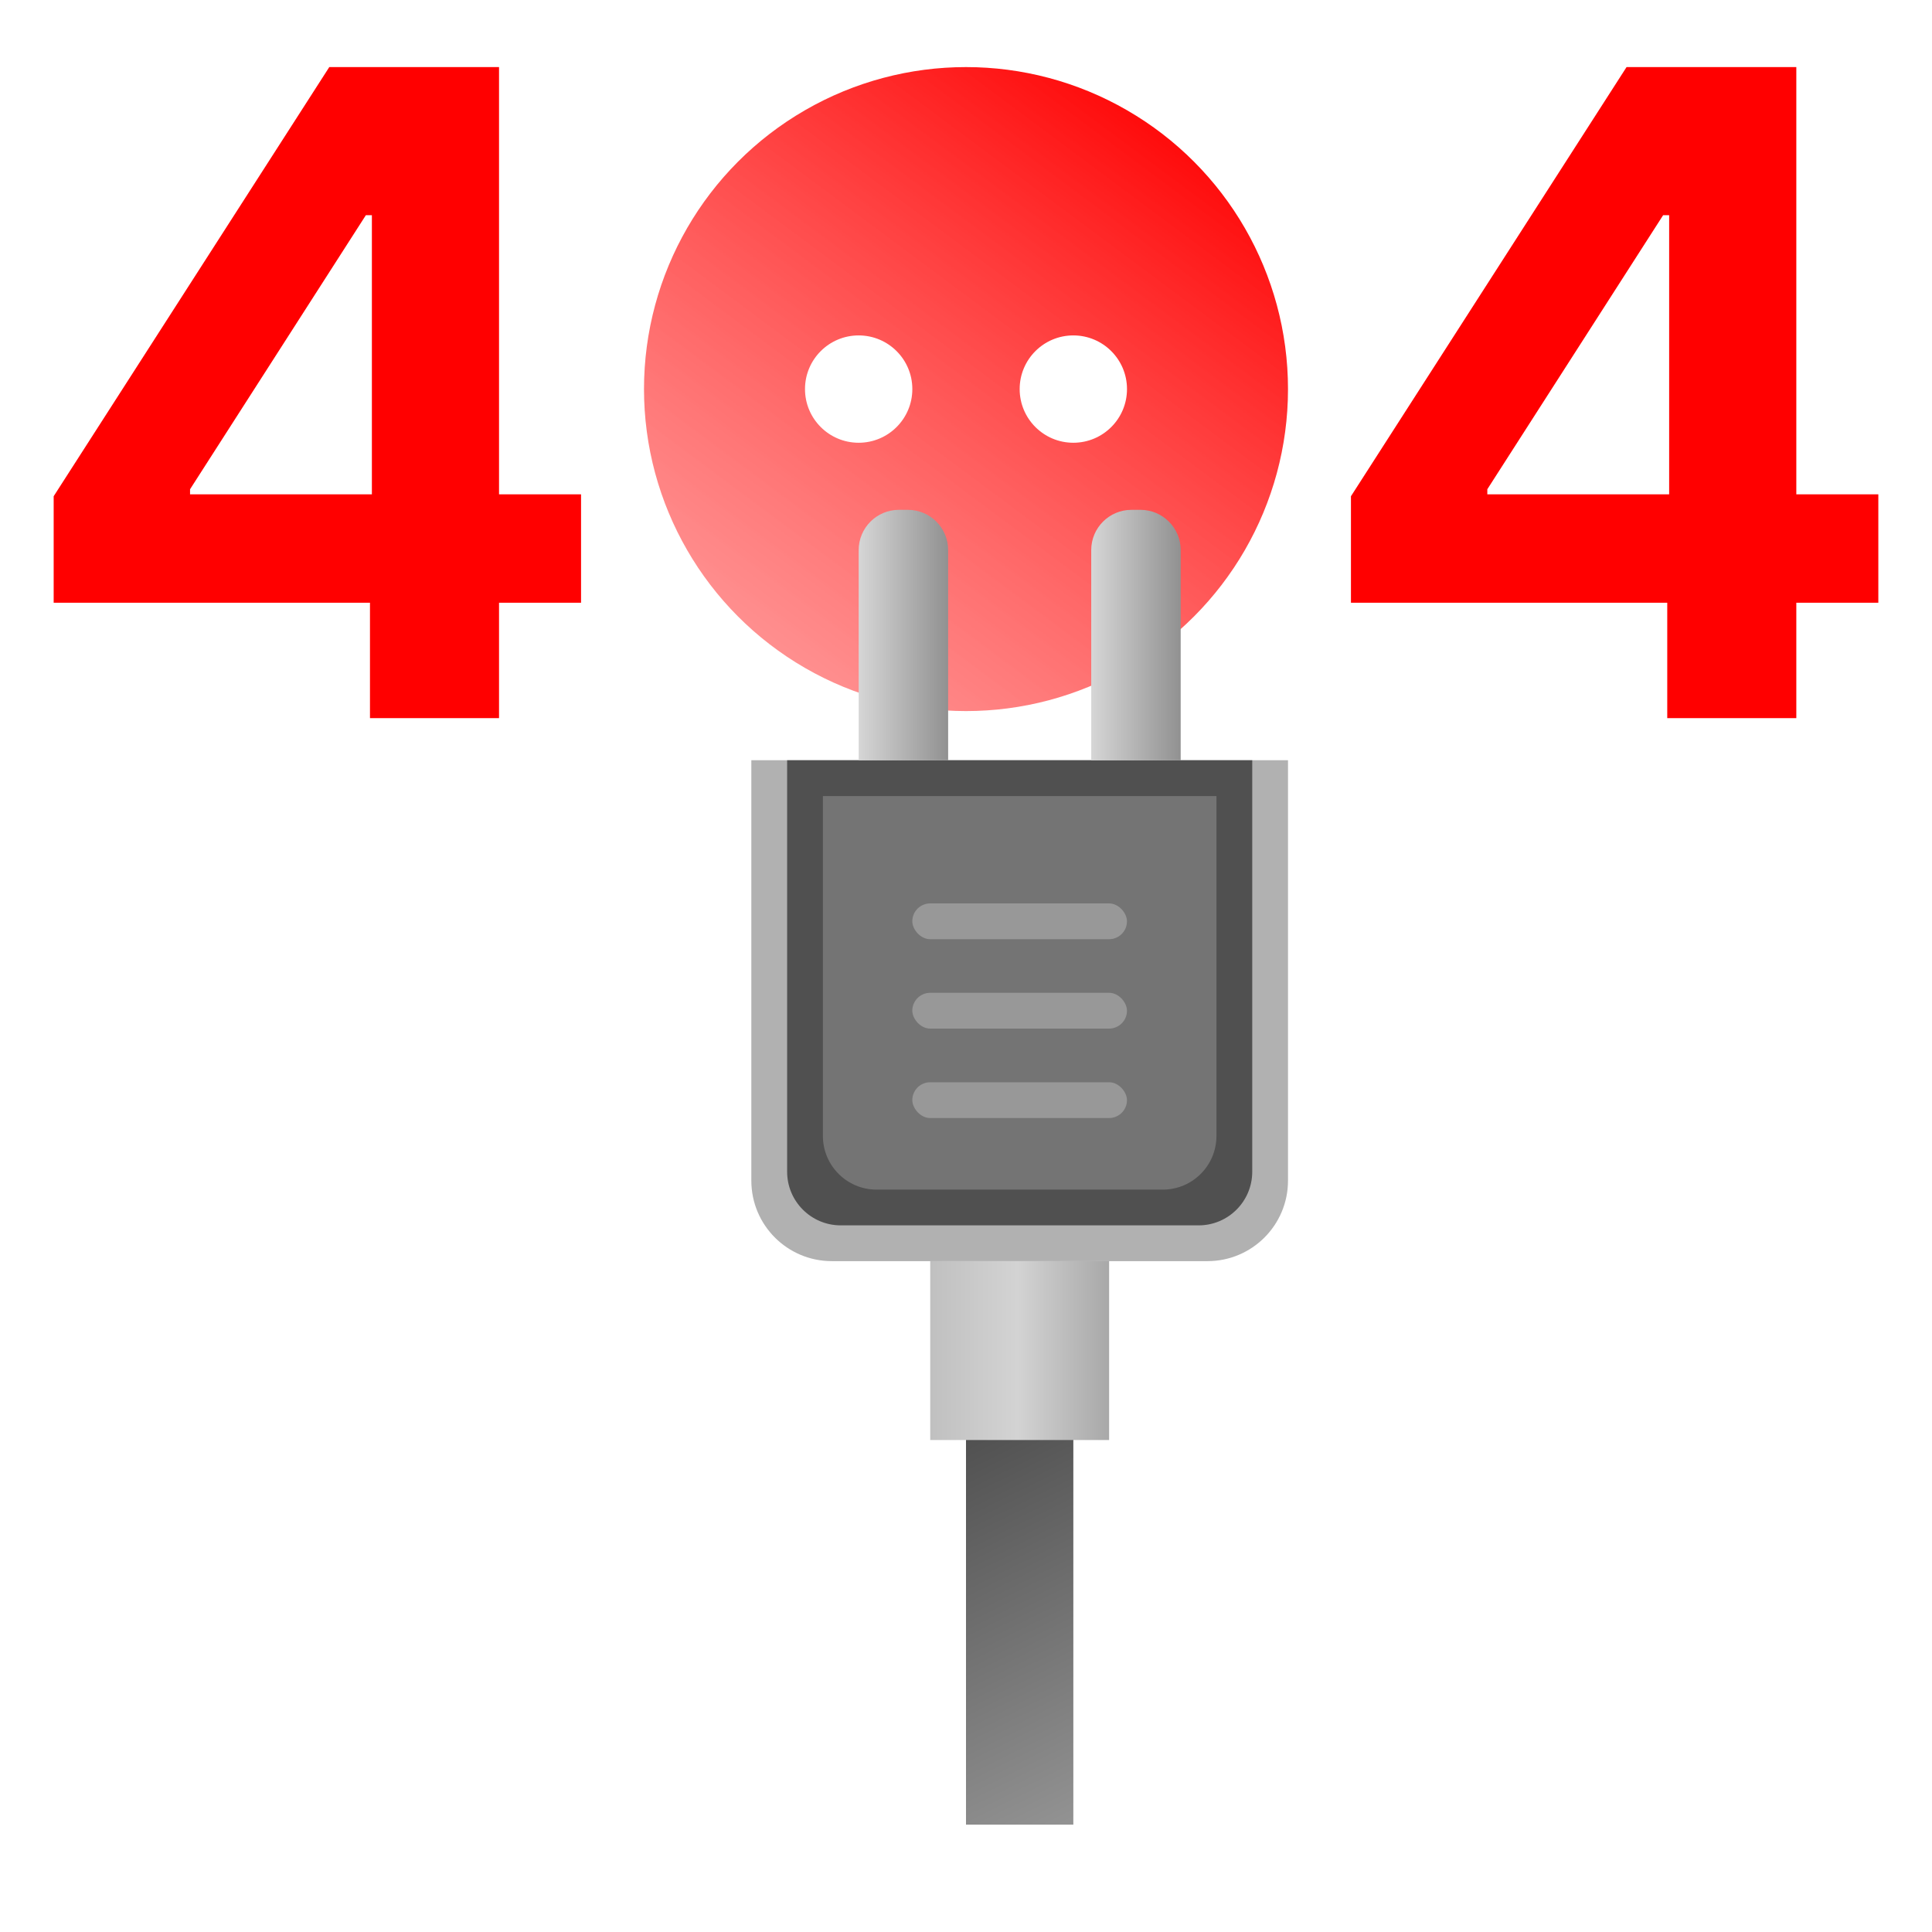 <svg width="144" height="144" viewBox="0 0 144 144" fill="none" xmlns="http://www.w3.org/2000/svg">
<circle cx="72" cy="29" r="24" fill="url(#paint0_linear_2513_12422)"/>
<circle cx="64" cy="29" r="4" fill="white"/>
<circle cx="80" cy="29" r="4" fill="white"/>
<path d="M37.195 36.845H43.308V44.925H37.195V53.525H27.576V44.925H4V36.987L24.543 5H37.195V36.845ZM27.268 16.041L14.165 36.466V36.845H27.718V16.041H27.268Z" fill="#FF0000"/>
<path d="M133.887 36.845H140V44.925H133.887V53.525H124.267V44.925H100.692V36.987L121.234 5H133.887V36.845ZM123.959 16.041L110.856 36.466V36.845H124.409V16.041H123.959Z" fill="#FF0000"/>
<g filter="url(#filter0_d_2513_12422)">
<path d="M68 96.998H76V138.998H68V96.998Z" fill="url(#paint1_linear_2513_12422)"/>
<path d="M58 96.998C54.686 96.998 52 94.312 52 90.998L52 59.665L92 59.665L92 90.998C92 94.312 89.314 96.998 86 96.998L58 96.998Z" fill="#B1B1B1"/>
<path d="M58.668 94.332C56.459 94.332 54.668 92.541 54.668 90.332L54.668 59.665L89.335 59.665L89.335 90.332C89.335 92.541 87.544 94.332 85.335 94.332L58.668 94.332Z" fill="#505050"/>
<path d="M61.334 91.667C59.125 91.667 57.334 89.876 57.334 87.667L57.334 62.334L86.667 62.334L86.667 87.667C86.667 89.876 84.876 91.667 82.667 91.667L61.334 91.667Z" fill="#747474"/>
<path d="M77.334 59.667L77.334 44C77.334 42.343 78.677 41 80.334 41L81.001 41C82.657 41 84.001 42.343 84.001 44L84.001 59.667L77.334 59.667Z" fill="url(#paint2_linear_2513_12422)"/>
<path d="M60.002 59.667L60.002 44C60.002 42.343 61.345 41 63.002 41L63.669 41C65.326 41 66.669 42.343 66.669 44L66.669 59.667L60.002 59.667Z" fill="url(#paint3_linear_2513_12422)"/>
<rect x="65.334" y="96.998" width="13.333" height="13.333" fill="url(#paint4_linear_2513_12422)"/>
<rect x="63.998" y="70.335" width="16" height="2.667" rx="1.333" fill="#989898"/>
<rect x="63.998" y="76.998" width="16" height="2.667" rx="1.333" fill="#989898"/>
<rect x="63.998" y="83.665" width="16" height="2.667" rx="1.333" fill="#989898"/>
</g>
<defs>
<filter id="filter0_d_2513_12422" x="52" y="34" width="48" height="105.998" filterUnits="userSpaceOnUse" color-interpolation-filters="sRGB">
<feFlood flood-opacity="0" result="BackgroundImageFix"/>
<feColorMatrix in="SourceAlpha" type="matrix" values="0 0 0 0 0 0 0 0 0 0 0 0 0 0 0 0 0 0 127 0" result="hardAlpha"/>
<feOffset dx="4" dy="-3"/>
<feGaussianBlur stdDeviation="2"/>
<feComposite in2="hardAlpha" operator="out"/>
<feColorMatrix type="matrix" values="0 0 0 0 0 0 0 0 0 0 0 0 0 0 0 0 0 0 0.25 0"/>
<feBlend mode="normal" in2="BackgroundImageFix" result="effect1_dropShadow_2513_12422"/>
<feBlend mode="normal" in="SourceGraphic" in2="effect1_dropShadow_2513_12422" result="shape"/>
</filter>
<linearGradient id="paint0_linear_2513_12422" x1="86" y1="5" x2="43.5" y2="62" gradientUnits="userSpaceOnUse">
<stop stop-color="#FF0000"/>
<stop offset="1" stop-color="#FF6D6D" stop-opacity="0.5"/>
</linearGradient>
<linearGradient id="paint1_linear_2513_12422" x1="61.333" y1="107.665" x2="83.333" y2="152.331" gradientUnits="userSpaceOnUse">
<stop stop-opacity="0.73"/>
<stop offset="1" stop-opacity="0.29"/>
</linearGradient>
<linearGradient id="paint2_linear_2513_12422" x1="77.334" y1="50.333" x2="84.001" y2="50.333" gradientUnits="userSpaceOnUse">
<stop stop-color="#D6D6D6"/>
<stop offset="1" stop-color="#919191"/>
</linearGradient>
<linearGradient id="paint3_linear_2513_12422" x1="60.002" y1="50.333" x2="66.669" y2="50.333" gradientUnits="userSpaceOnUse">
<stop stop-color="#D6D6D6"/>
<stop offset="1" stop-color="#919191"/>
</linearGradient>
<linearGradient id="paint4_linear_2513_12422" x1="64.001" y1="101.665" x2="80.001" y2="101.665" gradientUnits="userSpaceOnUse">
<stop stop-color="#BCBCBC"/>
<stop offset="0.49" stop-color="#D3D3D3"/>
<stop offset="1" stop-color="#A0A0A0"/>
</linearGradient>
</defs>
</svg>
